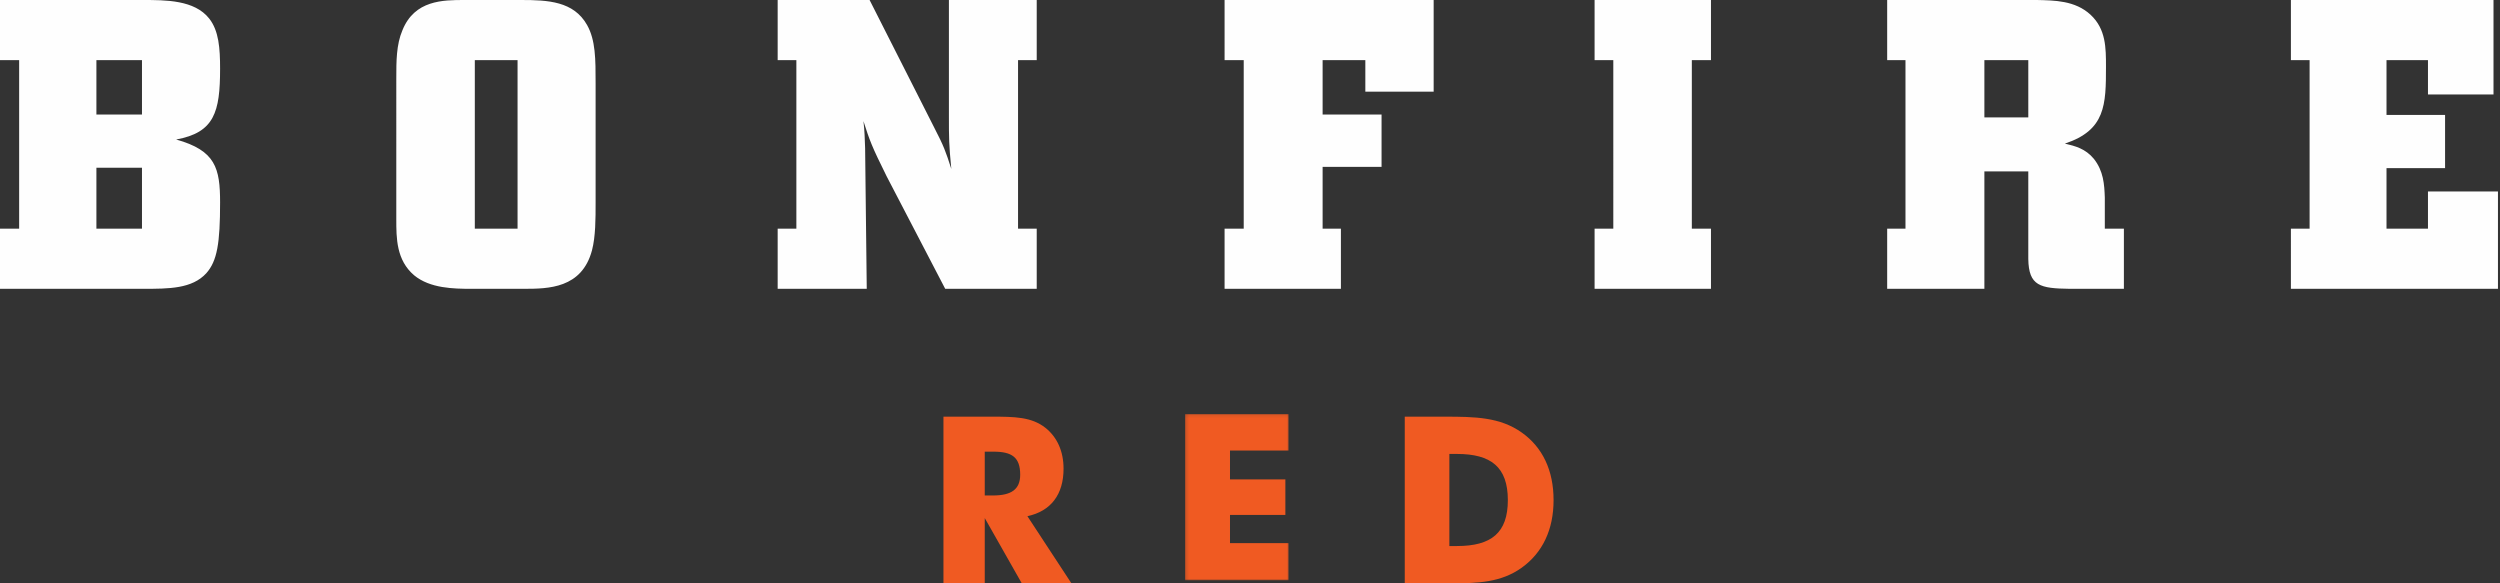 <svg width="840" height="196" xmlns="http://www.w3.org/2000/svg" xmlns:xlink="http://www.w3.org/1999/xlink"><rect width="100%" height="100%" fill="#333333" stroke="none"/><defs><path id="a" d="M.166.106h34.828V56H.166z"/></defs><g fill="none" fill-rule="evenodd"><path d="M333.612 166.48c6.22 0 9.172-2.043 9.172-6.98 0-5.873-2.799-7.742-8.955-7.742h-2.953v14.723h2.736zM317 140h16.387c7.497 0 13.275.087 17.893 3.761 3.949 3.145 6.074 7.909 6.074 13.71 0 8.687-4.24 14.256-12.142 15.97L360 196h-16.68l-12.444-21.928V196H317v-56z" fill="#F05A22"/><g transform="translate(398 139)"><mask id="b" fill="#fff"><use xlink:href="#a"/></mask><path fill="#F05A22" mask="url(#b)" d="M.166.106h34.828v12.28H15.276v9.696h18.608v11.943H15.276v9.465h19.718v12.511H.166z"/></g><path d="M489.546 183.468c11.579 0 17.092-4.46 17.092-15.43 0-11.118-5.673-15.513-17.092-15.513h-2.56v30.943h2.56zM472 140h13.361c10.333 0 18.63.158 25.937 5.327C518.283 150.272 522 158.02 522 168.038c0 9.95-3.717 17.702-10.702 22.712-6.913 4.937-14.603 5.25-23.85 5.25H472v-56z" fill="#F05A22"/><g fill="#FEFEFE"><path d="M32.393 76.836h15.313V56.348H32.393v20.488zm0-38.35h15.313V20.2H32.393v18.288zM0 0h47.84c7.938 0 17.49 0 22.417 6.19 3.278 4.119 3.692 10.03 3.692 16.907 0 14.57-1.918 21.441-14.764 23.775 13.26 3.708 14.764 9.625 14.764 21.168 0 13.61-.957 19.653-4.645 23.779-4.79 5.222-12.573 5.222-21.192 5.222H0V76.836h6.433V20.201H0V0zM159.537 76.836H173.9V20.201h-14.363v56.635zM174.984 0c9.156 0 17.763.41 22.266 8.39 2.875 5.08 2.875 11.538 2.875 19.515V68.04c0 5.501 0 11.41-1.22 16.09-3.427 12.785-14.632 12.911-22.966 12.911h-17.497c-6.021 0-13.942-.126-19.28-4.53-6.006-5.095-6.006-12.51-6.006-18.824V26.258c0-5.638 0-11.267 2.055-16.079C139.31 0 148.873 0 156.123 0h18.86zM348.339 0v20.2h-6.277v56.635h6.277v20.207h-30.748l-19.675-37.793c-5.056-10.176-5.736-12.103-7.793-18.553.412 3.843.412 5.352.557 9.063l.549 47.283h-29.932V76.835h6.283V20.2h-6.283V0h30.883l21.592 42.617c3.415 6.596 3.97 8.242 5.872 14.15-.81-8.238-.81-10.309-.81-17.873V.001h29.505zM411.46 0h70.25v30.79h-22.957V20.2H444.4v18.287h19.806v17.59H444.4v20.758h6.148v20.207h-39.088V76.835h6.431V20.2h-6.43zM535.782 0h39.105v20.2h-6.432v56.635h6.432v20.207h-39.105V76.835h6.289V20.2h-6.289zM666.753 39.448h14.755V20.199h-14.755v19.249zM634.09 0h50.298c5.868.143 12.838.143 18.035 4.95 5.186 4.813 5.186 11.127 5.186 17.44 0 12.796-.123 21.329-13.805 25.858 3.422.825 6.853 1.65 9.71 5.092 3.284 4.126 3.552 8.649 3.704 13.05v10.446h6.412v20.205h-18.185c-9.973-.126-13.796-.96-13.938-10.024V57.592h-14.755v39.45H634.09V76.835h6.15V20.201h-6.15V0zM769.747 0h68.071v31.748h-22.02V20.2h-13.93v18.427h19.674v17.87h-19.674v20.338h13.93V64.329h23.518v32.713h-69.57V76.835h6.281V20.2h-6.28z"/></g></g></svg>